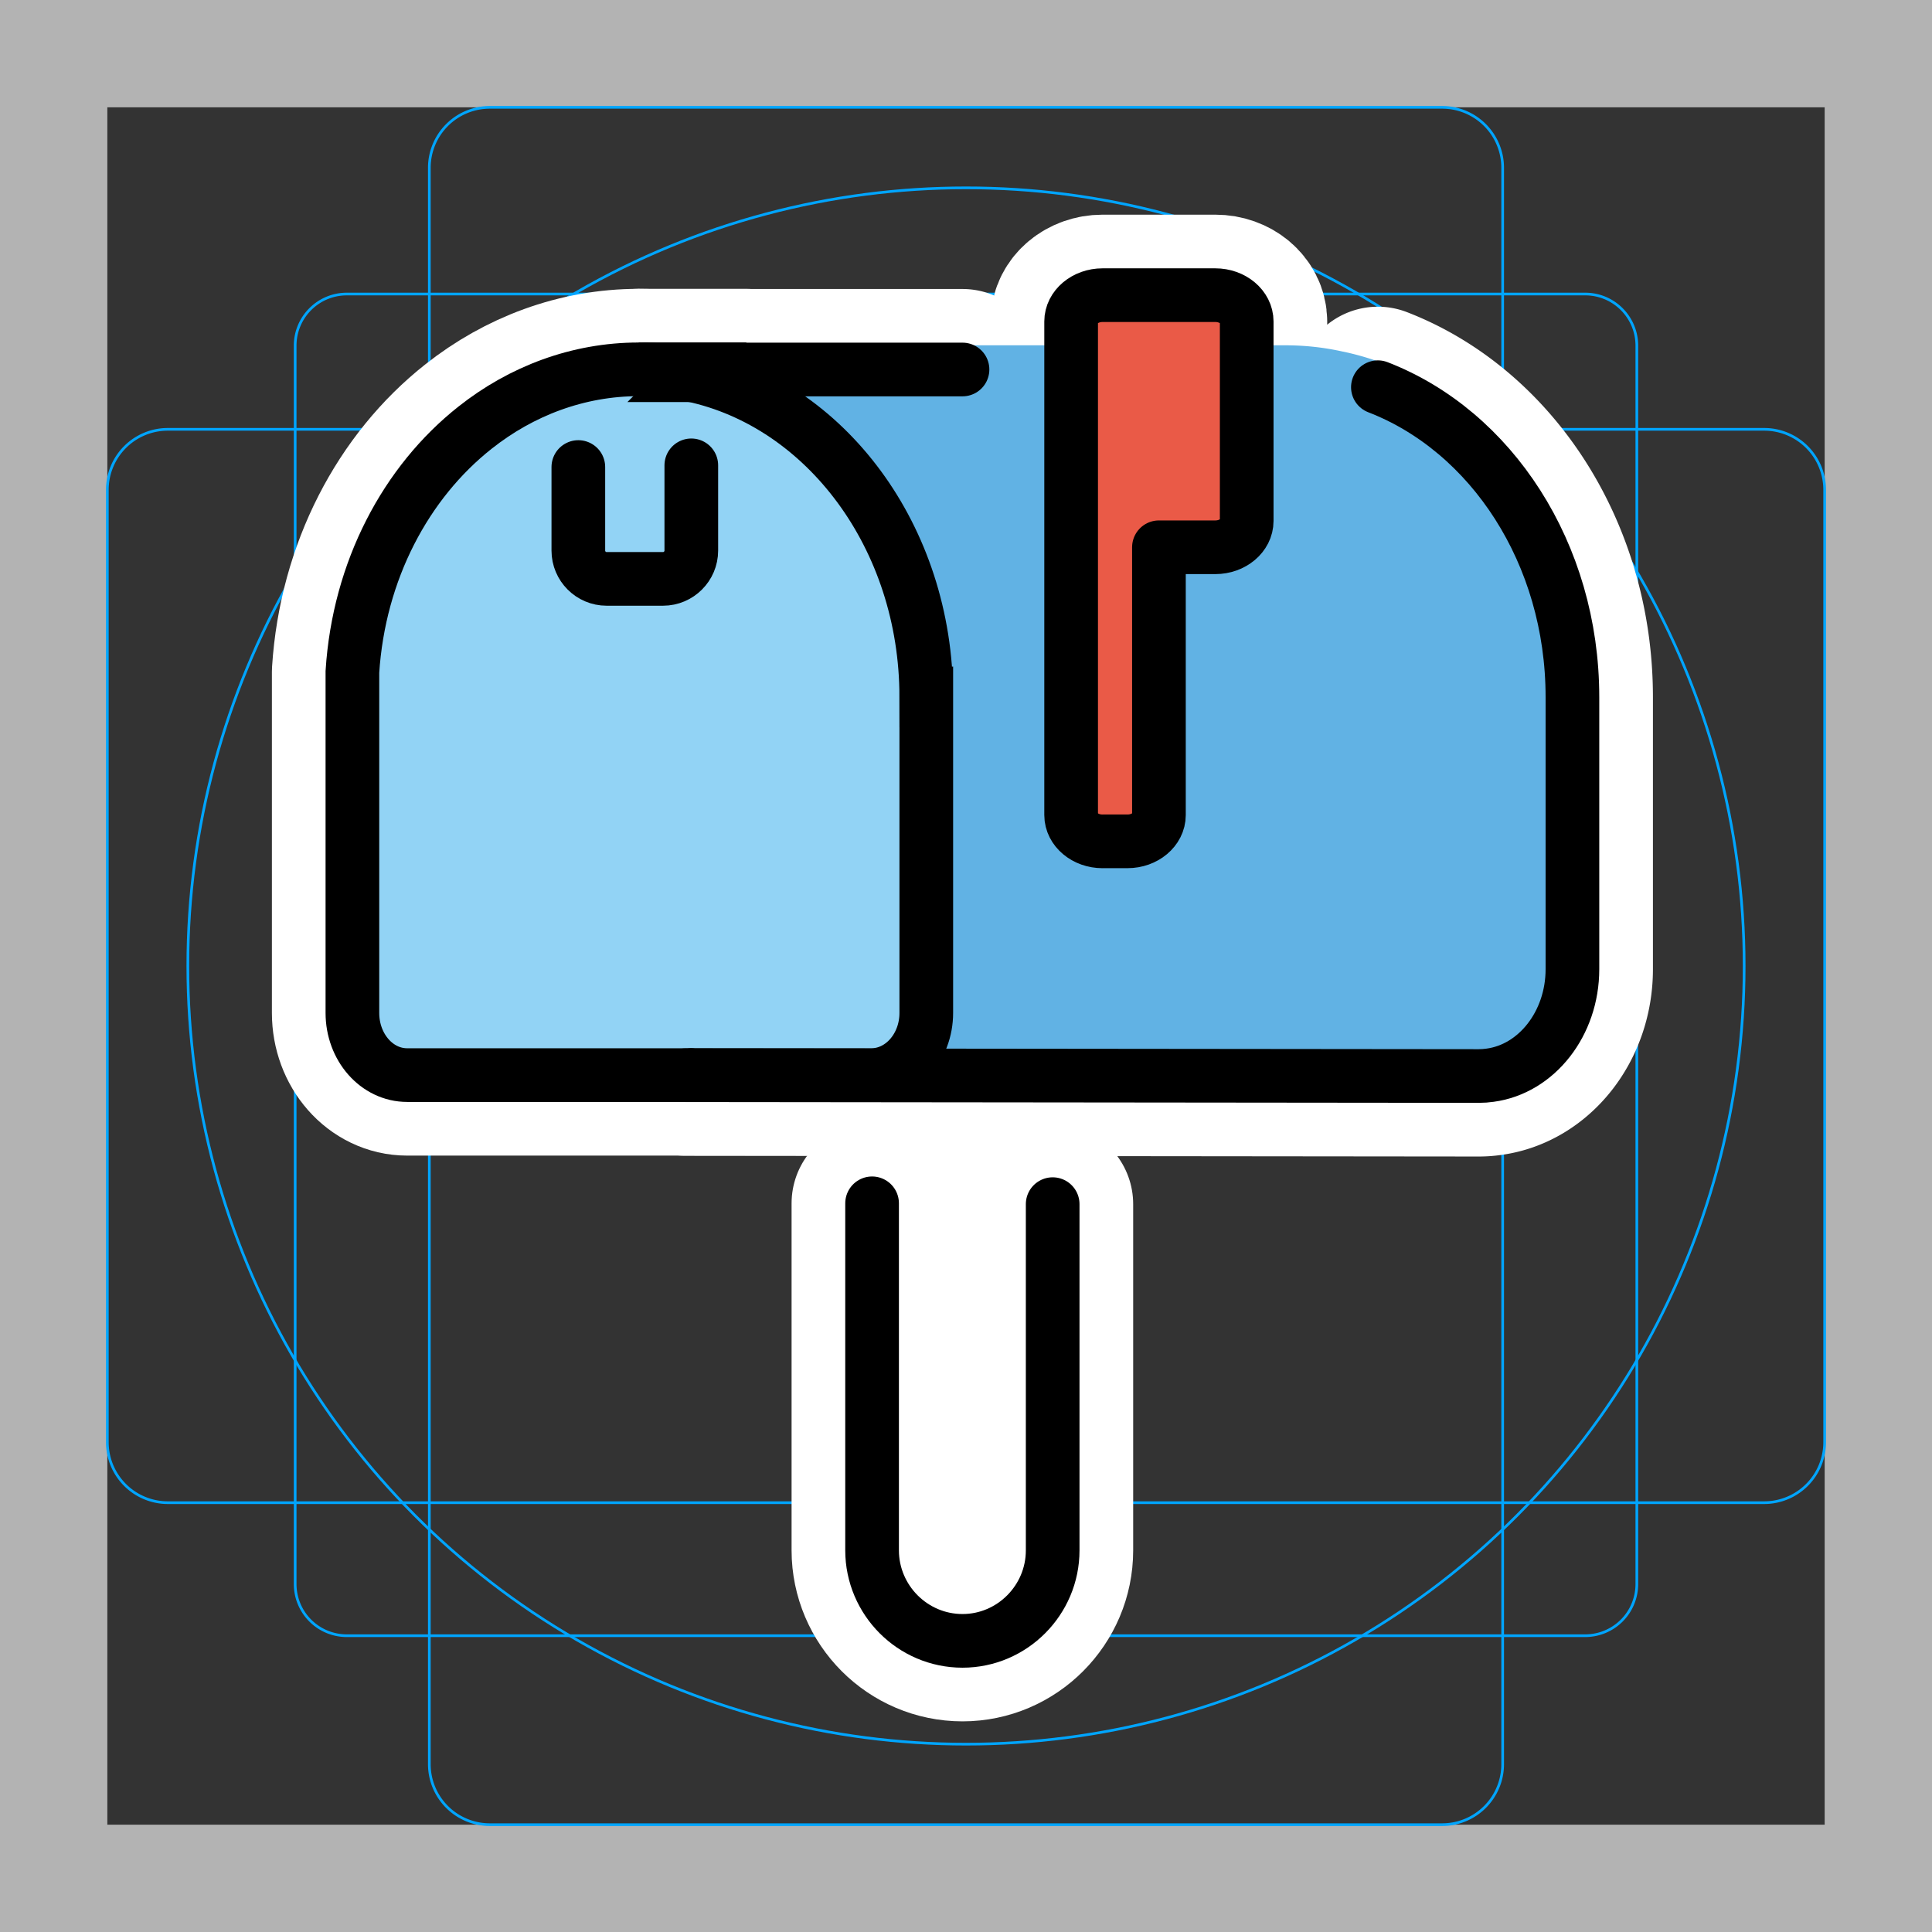 <svg viewBox="0 0 72 72" xmlns="http://www.w3.org/2000/svg">
  <rect x="0" y="0" width="72" height="72" fill="#333333" stroke="none"/>
  <path fill="#B3B3B3" d="M68 4v64H4V4h64m4-4H0v72h72V0z"/>
  <path fill="none" stroke="#00A5FF" stroke-miterlimit="10" stroke-width="0.1" d="M12.923 10.958h46.154c1.062 0 1.923.861 1.923 1.923v46.154a1.923 1.923 0 01-1.923 1.923H12.923A1.923 1.923 0 0111 59.035h0V12.881c0-1.062.861-1.923 1.923-1.923h0z"/>
  <path fill="none" stroke="#00A5FF" stroke-miterlimit="10" stroke-width="0.1" d="M18.254 4h35.492A2.254 2.254 0 0156 6.254v59.492A2.254 2.254 0 0153.746 68H18.254A2.254 2.254 0 0116 65.746V6.254A2.254 2.254 0 0118.254 4z"/>
  <path fill="none" stroke="#00A5FF" stroke-miterlimit="10" stroke-width="0.1" d="M68 18.254v35.492A2.254 2.254 0 0165.746 56H6.254A2.254 2.254 0 014 53.746V18.254A2.254 2.254 0 016.254 16h59.492A2.254 2.254 0 0168 18.254z"/>
  <circle cx="36" cy="36" r="29" fill="none" stroke="#00A5FF" stroke-miterlimit="10" stroke-width="0.1"/>
  <g fill="none" stroke="#fff" stroke-linecap="round" stroke-linejoin="round" stroke-miterlimit="10" stroke-width="6">
    <path d="M27.815 13.764c-.684 0-1.358.073-2.01.22h-.01a8.861 8.861 0 00-1.99-.22h4.01zm8.055.006h-11.8m27.28.66c4.22 1.63 7.25 6.19 7.25 11.55v10.14c0 2.03-1.34 3.72-3.07 3.95-.14.02-.27.03-.42.03l-29.56-.03c.07 0 .14 0 .21-.01"/>
    <path d="M34.52 25.972V37.75c0 1.274-.916 2.316-2.053 2.316H15.175c-1.137 0-2.042-1.042-2.042-2.316V25.036c.242-3.768 1.99-7.063 4.578-9.104 1.716-1.358 3.831-2.168 6.094-2.168.684 0 1.347.073 1.99.22h.01c4.957 1.064 8.714 6.031 8.714 11.988z"/>
    <path d="M21.553 17.405v3.115c0 .58.473 1.053 1.052 1.053h2.105c.58 0 1.053-.474 1.053-1.053v-3.178m15.324 14.012h.934c.643 0 1.169-.44 1.169-.979v-9.98h2.103c.643 0 1.168-.441 1.168-.98V11.98c0-.539-.525-.98-1.168-.98h-4.206c-.643 0-1.169.441-1.169.98v18.396c0 .538.526.979 1.169.979zM39.23 44.875V57.78c0 1.85-1.51 3.37-3.36 3.37-.93 0-1.77-.38-2.38-.99s-.99-1.46-.99-2.38V44.844"/>
  </g>
  <path fill="#FFF" d="M27.815 13.764c-.684 0-1.358.073-2.01.22h-.01a8.861 8.861 0 00-1.99-.22h4.01z"/>
  <path fill="#FFF" stroke="#FFF" stroke-miterlimit="10" stroke-width="1.8" d="M32.498 57.778V35.886h6.736v21.892a3.378 3.378 0 01-3.368 3.368 3.358 3.358 0 01-2.378-.99 3.358 3.358 0 01-.99-2.378z"/>
  <path fill="#61B2E4" stroke="#61B2E4" stroke-linejoin="round" stroke-miterlimit="10" stroke-width="1.8" d="M58.605 25.977v10.145c0 2.032-1.347 3.716-3.073 3.947a2.724 2.724 0 01-.421.032l-29.564-.032c1.136 0 2.052-1.042 2.052-2.315V25.977c0-5.957-4.21-12.209-3.526-12.209h23.818c.684 0 1.347.074 1.989.221h.01c4.958 1.063 8.715 6.03 8.715 11.988z"/>
  <path fill="#92D3F5" d="M34.52 25.972V37.75c0 1.274-.916 2.316-2.053 2.316H15.175c-1.137 0-2.042-1.042-2.042-2.316V25.036c.242-3.768 1.99-7.063 4.578-9.104 1.716-1.358 3.831-2.168 6.094-2.168.684 0 1.347.073 1.99.22h.01c4.957 1.064 8.714 6.031 8.714 11.988z"/>
  <path fill="#EA5A47" d="M41.087 31.354h.934c.643 0 1.169-.44 1.169-.979v-9.98h2.103c.643 0 1.168-.441 1.168-.98V11.98c0-.539-.525-.98-1.168-.98h-4.206c-.643 0-1.169.441-1.169.98v18.396c0 .538.526.979 1.169.979z"/>
  <path fill="#FFF" d="M39.23 44.875V57.78c0 1.85-1.51 3.37-3.36 3.37-.93 0-1.77-.38-2.38-.99s-.99-1.46-.99-2.38V44.844"/>
  <g fill="none" stroke="#000" stroke-miterlimit="10" stroke-width="2">
    <path d="M27.815 13.764c-.684 0-1.358.073-2.01.22h-.01a8.861 8.861 0 00-1.99-.22h4.01z"/>
    <path stroke-linecap="round" stroke-linejoin="round" d="M35.87 13.77h-11.8m27.28.66c4.22 1.63 7.25 6.19 7.25 11.55v10.14c0 2.03-1.34 3.72-3.07 3.95-.14.02-.27.03-.42.03l-29.56-.03c.07 0 .14 0 .21-.01"/>
    <path d="M34.52 25.972V37.75c0 1.274-.916 2.316-2.053 2.316H15.175c-1.137 0-2.042-1.042-2.042-2.316V25.036c.242-3.768 1.99-7.063 4.578-9.104 1.716-1.358 3.831-2.168 6.094-2.168.684 0 1.347.073 1.99.22h.01c4.957 1.064 8.714 6.031 8.714 11.988z"/>
    <path stroke-linecap="round" d="M21.553 17.405v3.115c0 .58.473 1.053 1.052 1.053h2.105c.58 0 1.053-.474 1.053-1.053v-3.178"/>
    <path stroke-linejoin="round" d="M41.087 31.354h.934c.643 0 1.169-.44 1.169-.979v-9.98h2.103c.643 0 1.168-.441 1.168-.98V11.98c0-.539-.525-.98-1.168-.98h-4.206c-.643 0-1.169.441-1.169.98v18.396c0 .538.526.979 1.169.979z"/>
    <path stroke-linecap="round" d="M39.23 44.875V57.78c0 1.85-1.51 3.37-3.36 3.37-.93 0-1.77-.38-2.38-.99s-.99-1.46-.99-2.38V44.844"/>
  </g>
</svg>

